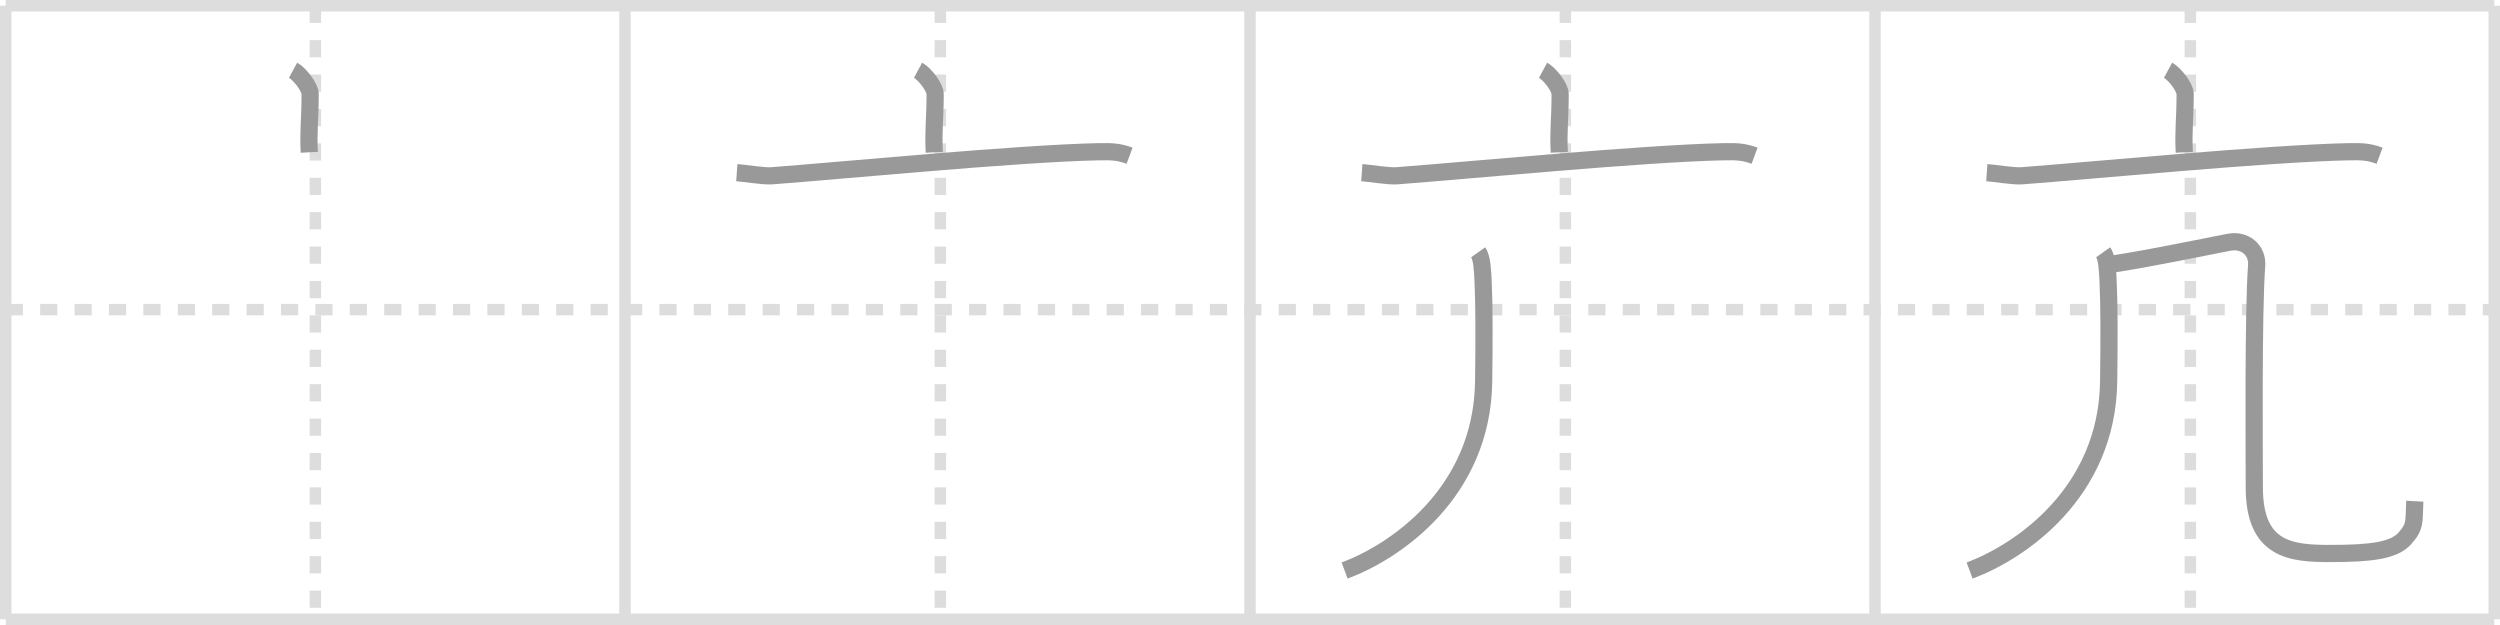 <svg width="436px" height="109px" viewBox="0 0 436 109" xmlns="http://www.w3.org/2000/svg" xmlns:xlink="http://www.w3.org/1999/xlink" xml:space="preserve" version="1.1" baseProfile="full">
<line x1="1" y1="1" x2="435" y2="1" style="stroke:#ddd;stroke-width:2"></line>
<line x1="1" y1="1" x2="1" y2="108" style="stroke:#ddd;stroke-width:2"></line>
<line x1="1" y1="108" x2="435" y2="108" style="stroke:#ddd;stroke-width:2"></line>
<line x1="435" y1="1" x2="435" y2="108" style="stroke:#ddd;stroke-width:2"></line>
<line x1="109" y1="1" x2="109" y2="108" style="stroke:#ddd;stroke-width:2"></line>
<line x1="218" y1="1" x2="218" y2="108" style="stroke:#ddd;stroke-width:2"></line>
<line x1="327" y1="1" x2="327" y2="108" style="stroke:#ddd;stroke-width:2"></line>
<line x1="1" y1="54" x2="435" y2="54" style="stroke:#ddd;stroke-width:2;stroke-dasharray:3 3"></line>
<line x1="55" y1="1" x2="55" y2="108" style="stroke:#ddd;stroke-width:2;stroke-dasharray:3 3"></line>
<line x1="164" y1="1" x2="164" y2="108" style="stroke:#ddd;stroke-width:2;stroke-dasharray:3 3"></line>
<line x1="273" y1="1" x2="273" y2="108" style="stroke:#ddd;stroke-width:2;stroke-dasharray:3 3"></line>
<line x1="382" y1="1" x2="382" y2="108" style="stroke:#ddd;stroke-width:2;stroke-dasharray:3 3"></line>
<path d="M51.11,12.25c1.13,0.61,2.98,2.96,2.98,4.16c0,4.45-0.35,6.38-0.15,10.15" style="fill:none;stroke:#999;stroke-width:3"></path>

<path d="M160.11,12.25c1.13,0.61,2.98,2.96,2.98,4.16c0,4.45-0.35,6.38-0.15,10.15" style="fill:none;stroke:#999;stroke-width:3"></path>
<path d="M128.5,30.11c1.42,0.1,4.67,0.65,6.06,0.55c12.19-0.91,42.94-3.91,57.14-4.2c2.35-0.05,3.55,0.05,5.3,0.7" style="fill:none;stroke:#999;stroke-width:3"></path>

<path d="M269.11,12.25c1.13,0.61,2.98,2.96,2.98,4.16c0,4.45-0.35,6.38-0.15,10.15" style="fill:none;stroke:#999;stroke-width:3"></path>
<path d="M237.5,30.11c1.42,0.1,4.67,0.65,6.06,0.55c12.19-0.91,42.94-3.91,57.14-4.2c2.35-0.05,3.55,0.05,5.3,0.7" style="fill:none;stroke:#999;stroke-width:3"></path>
<path d="M257.79,44c0.71,1,0.78,3.36,0.87,5.25c0.18,4.04,0.19,9.72,0.09,17.25C258.5,86,243.25,96.25,234.5,99.5" style="fill:none;stroke:#999;stroke-width:3"></path>

<path d="M378.11,12.25c1.13,0.61,2.98,2.96,2.98,4.16c0,4.45-0.35,6.38-0.15,10.15" style="fill:none;stroke:#999;stroke-width:3"></path>
<path d="M346.5,30.11c1.42,0.1,4.67,0.65,6.06,0.55c12.19-0.91,42.94-3.91,57.14-4.2c2.35-0.05,3.55,0.05,5.3,0.7" style="fill:none;stroke:#999;stroke-width:3"></path>
<path d="M366.79,44c0.71,1,0.78,3.36,0.87,5.25c0.18,4.04,0.19,9.72,0.09,17.25C367.5,86,352.25,96.25,343.5,99.5" style="fill:none;stroke:#999;stroke-width:3"></path>
<path d="M368.75,46c6.5-1,13.5-2.5,20-3.75c2.88-0.55,5,1.5,4.81,4.05c-0.62,8.16-0.41,33.14-0.41,38.7c0,11,6.44,11.53,13.27,11.53c7.21,0,11.08-0.53,12.97-2.62c1.96-2.18,1.56-3,1.75-6.5" style="fill:none;stroke:#999;stroke-width:3"></path>

</svg>